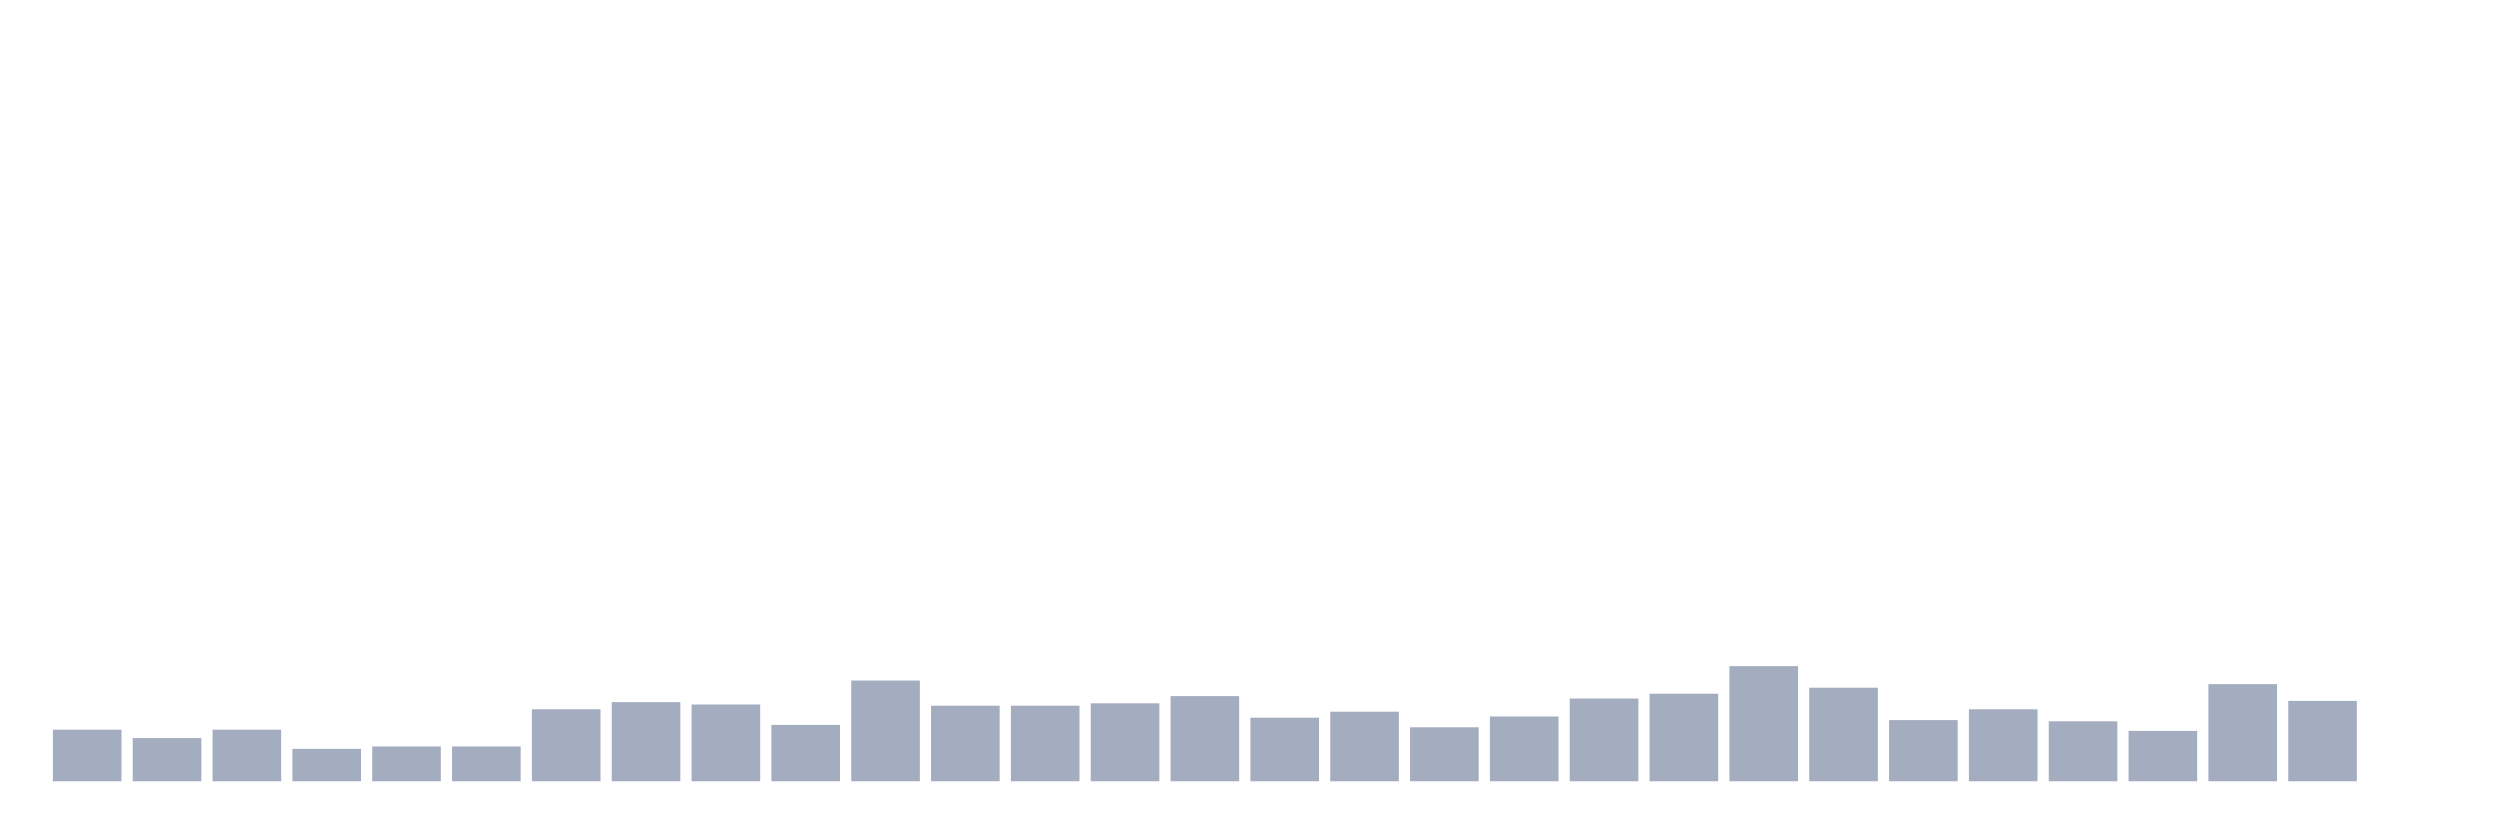 <svg xmlns="http://www.w3.org/2000/svg" viewBox="0 0 480 160"><g transform="translate(10,10)"><rect class="bar" x="0.153" width="13.175" y="130.099" height="9.901" fill="rgb(164,173,192)"></rect><rect class="bar" x="15.482" width="13.175" y="131.711" height="8.289" fill="rgb(164,173,192)"></rect><rect class="bar" x="30.81" width="13.175" y="130.099" height="9.901" fill="rgb(164,173,192)"></rect><rect class="bar" x="46.138" width="13.175" y="133.783" height="6.217" fill="rgb(164,173,192)"></rect><rect class="bar" x="61.466" width="13.175" y="133.322" height="6.678" fill="rgb(164,173,192)"></rect><rect class="bar" x="76.794" width="13.175" y="133.322" height="6.678" fill="rgb(164,173,192)"></rect><rect class="bar" x="92.123" width="13.175" y="126.184" height="13.816" fill="rgb(164,173,192)"></rect><rect class="bar" x="107.451" width="13.175" y="124.803" height="15.197" fill="rgb(164,173,192)"></rect><rect class="bar" x="122.779" width="13.175" y="125.263" height="14.737" fill="rgb(164,173,192)"></rect><rect class="bar" x="138.107" width="13.175" y="129.178" height="10.822" fill="rgb(164,173,192)"></rect><rect class="bar" x="153.436" width="13.175" y="120.658" height="19.342" fill="rgb(164,173,192)"></rect><rect class="bar" x="168.764" width="13.175" y="125.493" height="14.507" fill="rgb(164,173,192)"></rect><rect class="bar" x="184.092" width="13.175" y="125.493" height="14.507" fill="rgb(164,173,192)"></rect><rect class="bar" x="199.42" width="13.175" y="125.033" height="14.967" fill="rgb(164,173,192)"></rect><rect class="bar" x="214.748" width="13.175" y="123.651" height="16.349" fill="rgb(164,173,192)"></rect><rect class="bar" x="230.077" width="13.175" y="127.796" height="12.204" fill="rgb(164,173,192)"></rect><rect class="bar" x="245.405" width="13.175" y="126.645" height="13.355" fill="rgb(164,173,192)"></rect><rect class="bar" x="260.733" width="13.175" y="129.638" height="10.362" fill="rgb(164,173,192)"></rect><rect class="bar" x="276.061" width="13.175" y="127.566" height="12.434" fill="rgb(164,173,192)"></rect><rect class="bar" x="291.39" width="13.175" y="124.112" height="15.888" fill="rgb(164,173,192)"></rect><rect class="bar" x="306.718" width="13.175" y="123.191" height="16.809" fill="rgb(164,173,192)"></rect><rect class="bar" x="322.046" width="13.175" y="117.895" height="22.105" fill="rgb(164,173,192)"></rect><rect class="bar" x="337.374" width="13.175" y="122.039" height="17.961" fill="rgb(164,173,192)"></rect><rect class="bar" x="352.702" width="13.175" y="128.257" height="11.743" fill="rgb(164,173,192)"></rect><rect class="bar" x="368.031" width="13.175" y="126.184" height="13.816" fill="rgb(164,173,192)"></rect><rect class="bar" x="383.359" width="13.175" y="128.487" height="11.513" fill="rgb(164,173,192)"></rect><rect class="bar" x="398.687" width="13.175" y="130.329" height="9.671" fill="rgb(164,173,192)"></rect><rect class="bar" x="414.015" width="13.175" y="121.349" height="18.651" fill="rgb(164,173,192)"></rect><rect class="bar" x="429.344" width="13.175" y="124.572" height="15.428" fill="rgb(164,173,192)"></rect><rect class="bar" x="444.672" width="13.175" y="140" height="0" fill="rgb(164,173,192)"></rect></g></svg>